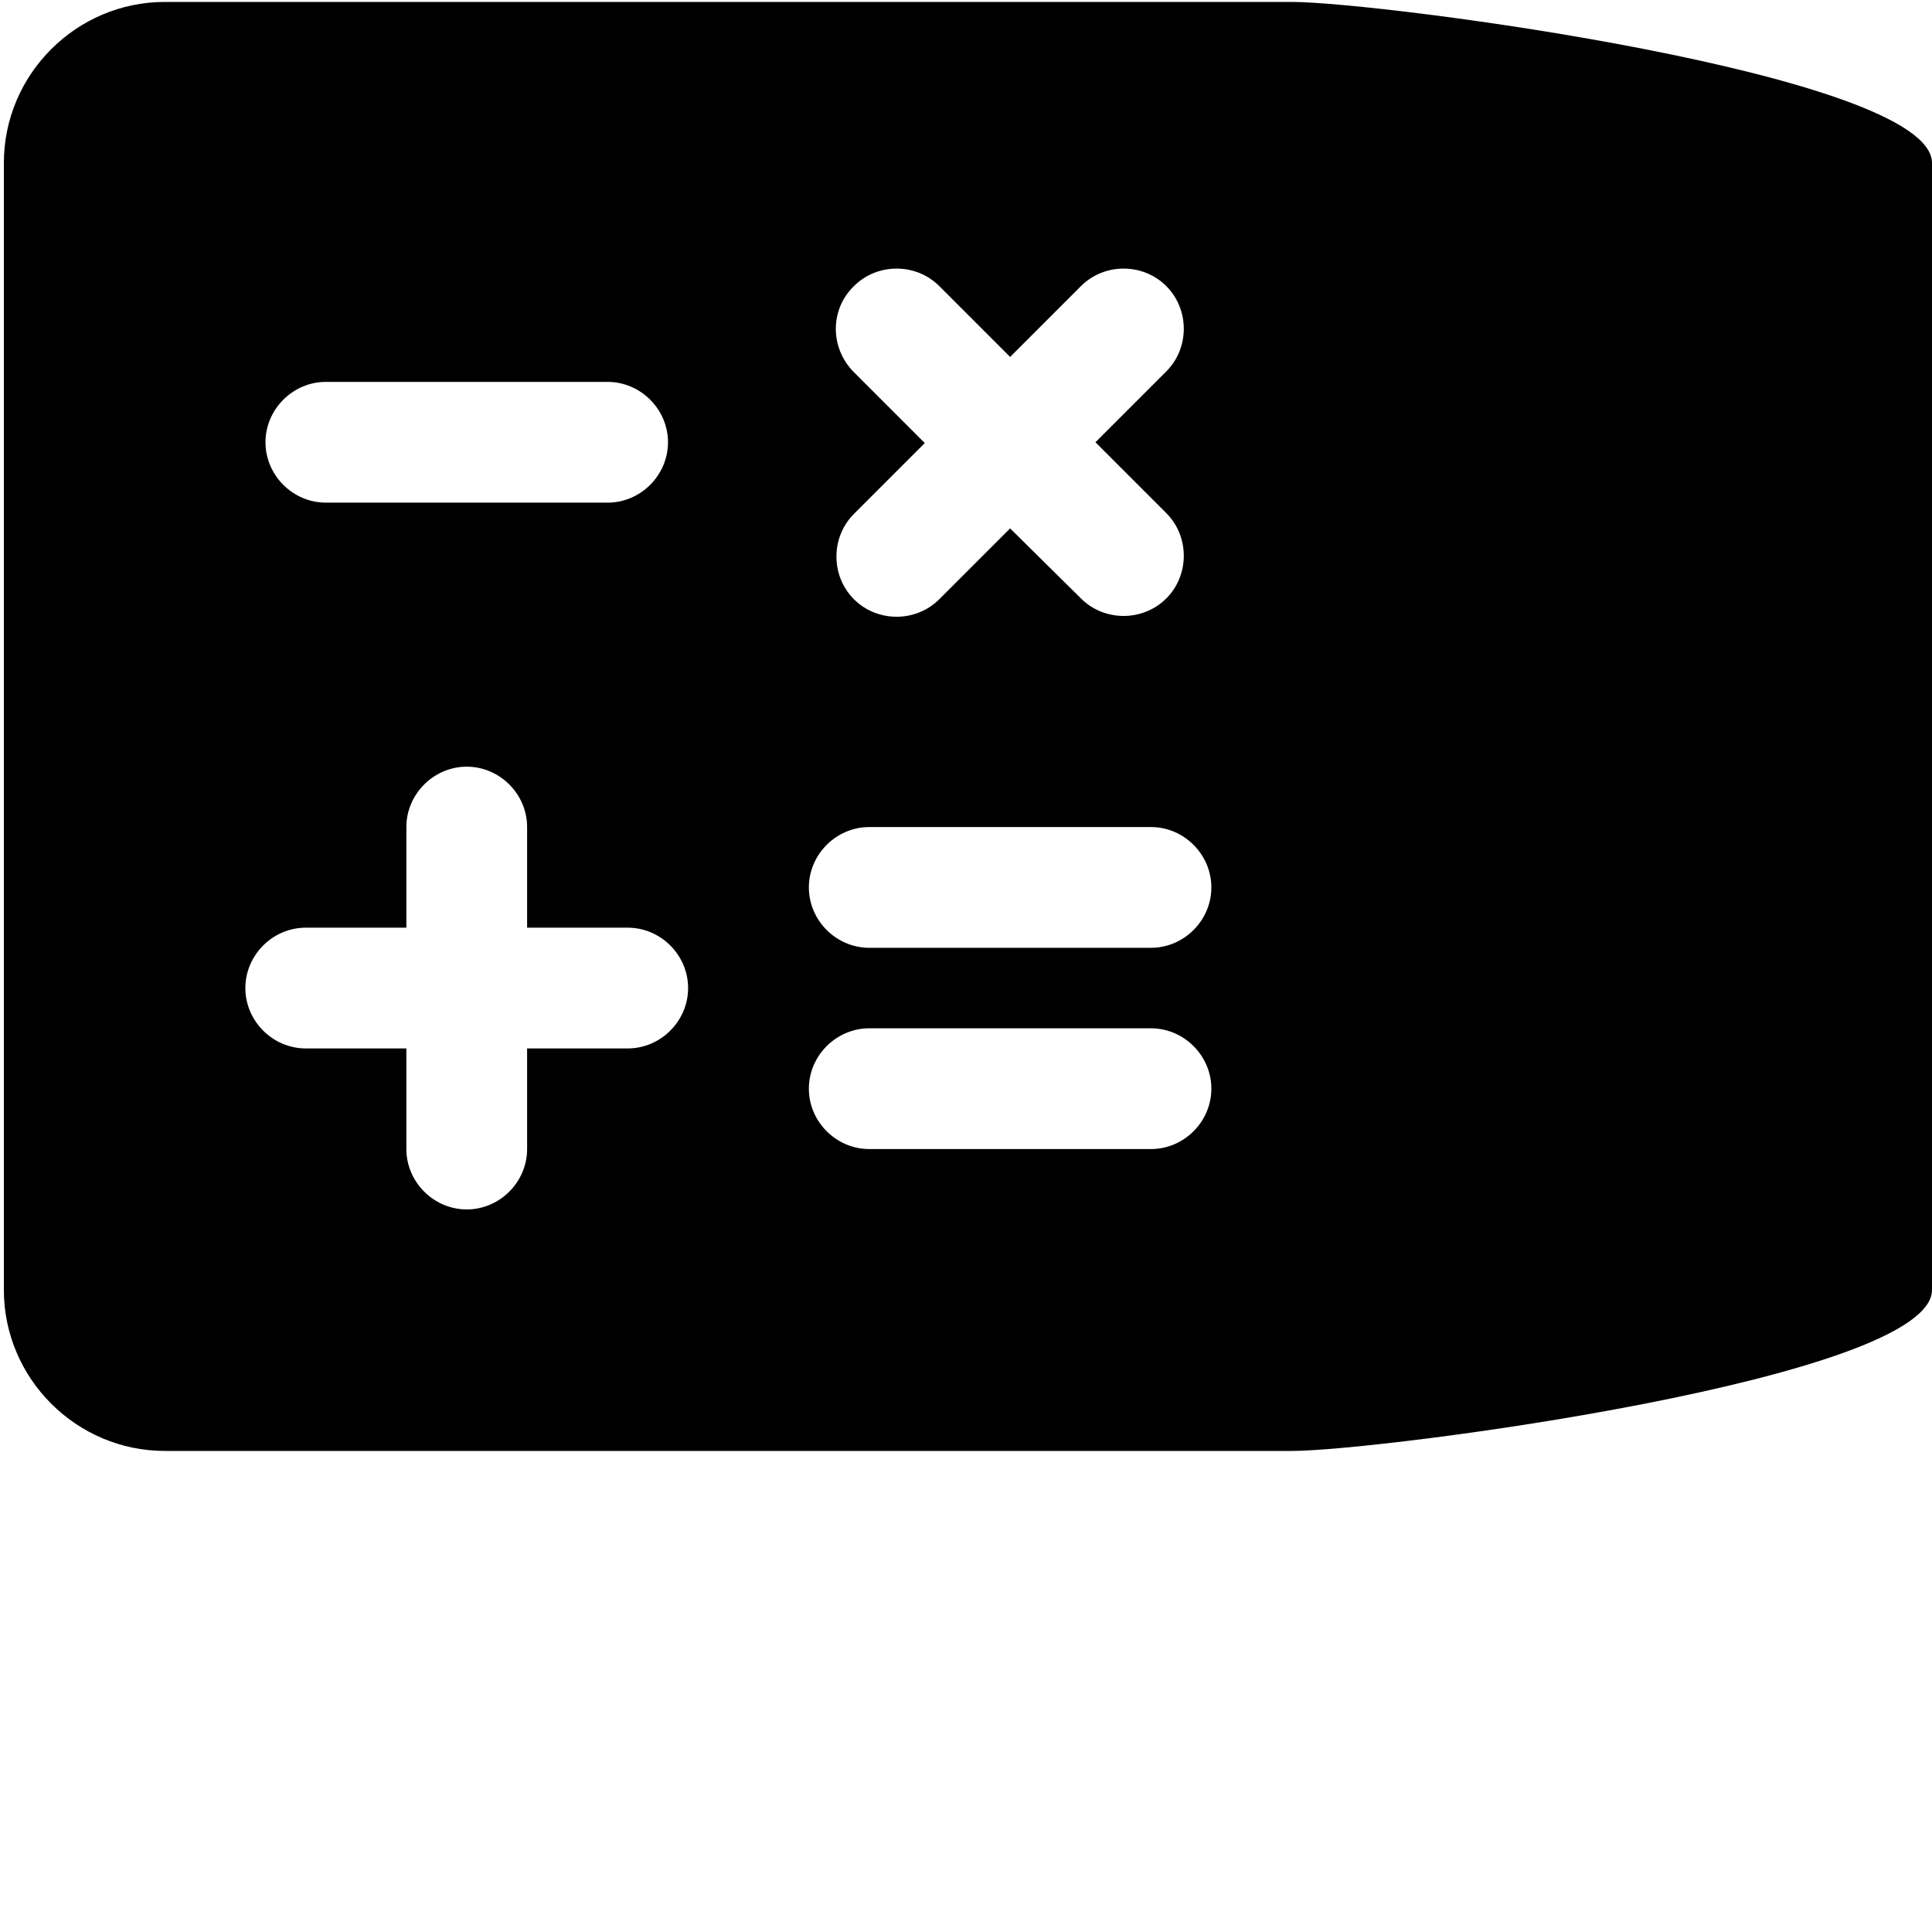 <svg width="1000" height="1000" viewBox="0 0 1000 1000" fill="none" xmlns="http://www.w3.org/2000/svg">
<path d="M668.667 1H85.333C39.5 1 2 38.5 2 84.333V667.667C2 713.5 39.5 751 85.333 751H668.667C714.5 751 1000 713.5 1000 667.667V84.333C1000 38.5 714.5 1 668.667 1ZM442 148.083C454.083 136 474.083 136 486.167 148.083L522.833 184.75L559.5 148.083C571.583 136 591.583 136 603.667 148.083C615.75 160.167 615.75 180.167 603.667 192.25L567 228.917L603.667 265.583C615.75 277.667 615.75 297.667 603.667 309.75C591.583 321.833 571.583 321.833 559.5 309.75L522.833 273.5L486.167 310.167C474.083 322.25 454.083 322.25 442 310.167C429.917 298.083 429.917 278.083 442 266L478.667 229.333L442 192.667C429.5 180.167 429.5 160.167 442 148.083ZM168.667 197.667H314.5C331.583 197.667 345.75 211.833 345.75 228.917C345.75 246 331.583 260.167 314.5 260.167H168.667C151.583 260.167 137.417 246 137.417 228.917C137.417 211.833 151.583 197.667 168.667 197.667ZM324.917 542.667H272.833V594.75C272.833 611.833 258.667 626 241.583 626C224.5 626 210.333 611.833 210.333 594.75V542.667H158.25C141.167 542.667 127 528.5 127 511.417C127 494.333 141.167 480.167 158.25 480.167H210.333V428.083C210.333 411 224.5 396.833 241.583 396.833C258.667 396.833 272.833 411 272.833 428.083V480.167H324.917C342 480.167 356.167 494.333 356.167 511.417C356.167 528.5 342 542.667 324.917 542.667ZM595.75 594.75H449.917C432.833 594.75 418.667 580.583 418.667 563.5C418.667 546.417 432.833 532.25 449.917 532.25H595.75C612.833 532.25 627 546.417 627 563.5C627 580.583 612.833 594.75 595.75 594.75ZM595.75 490.583H449.917C432.833 490.583 418.667 476.417 418.667 459.333C418.667 442.25 432.833 428.083 449.917 428.083H595.75C612.833 428.083 627 442.25 627 459.333C627 476.417 612.833 490.583 595.75 490.583Z" fill="black"/>
</svg>
